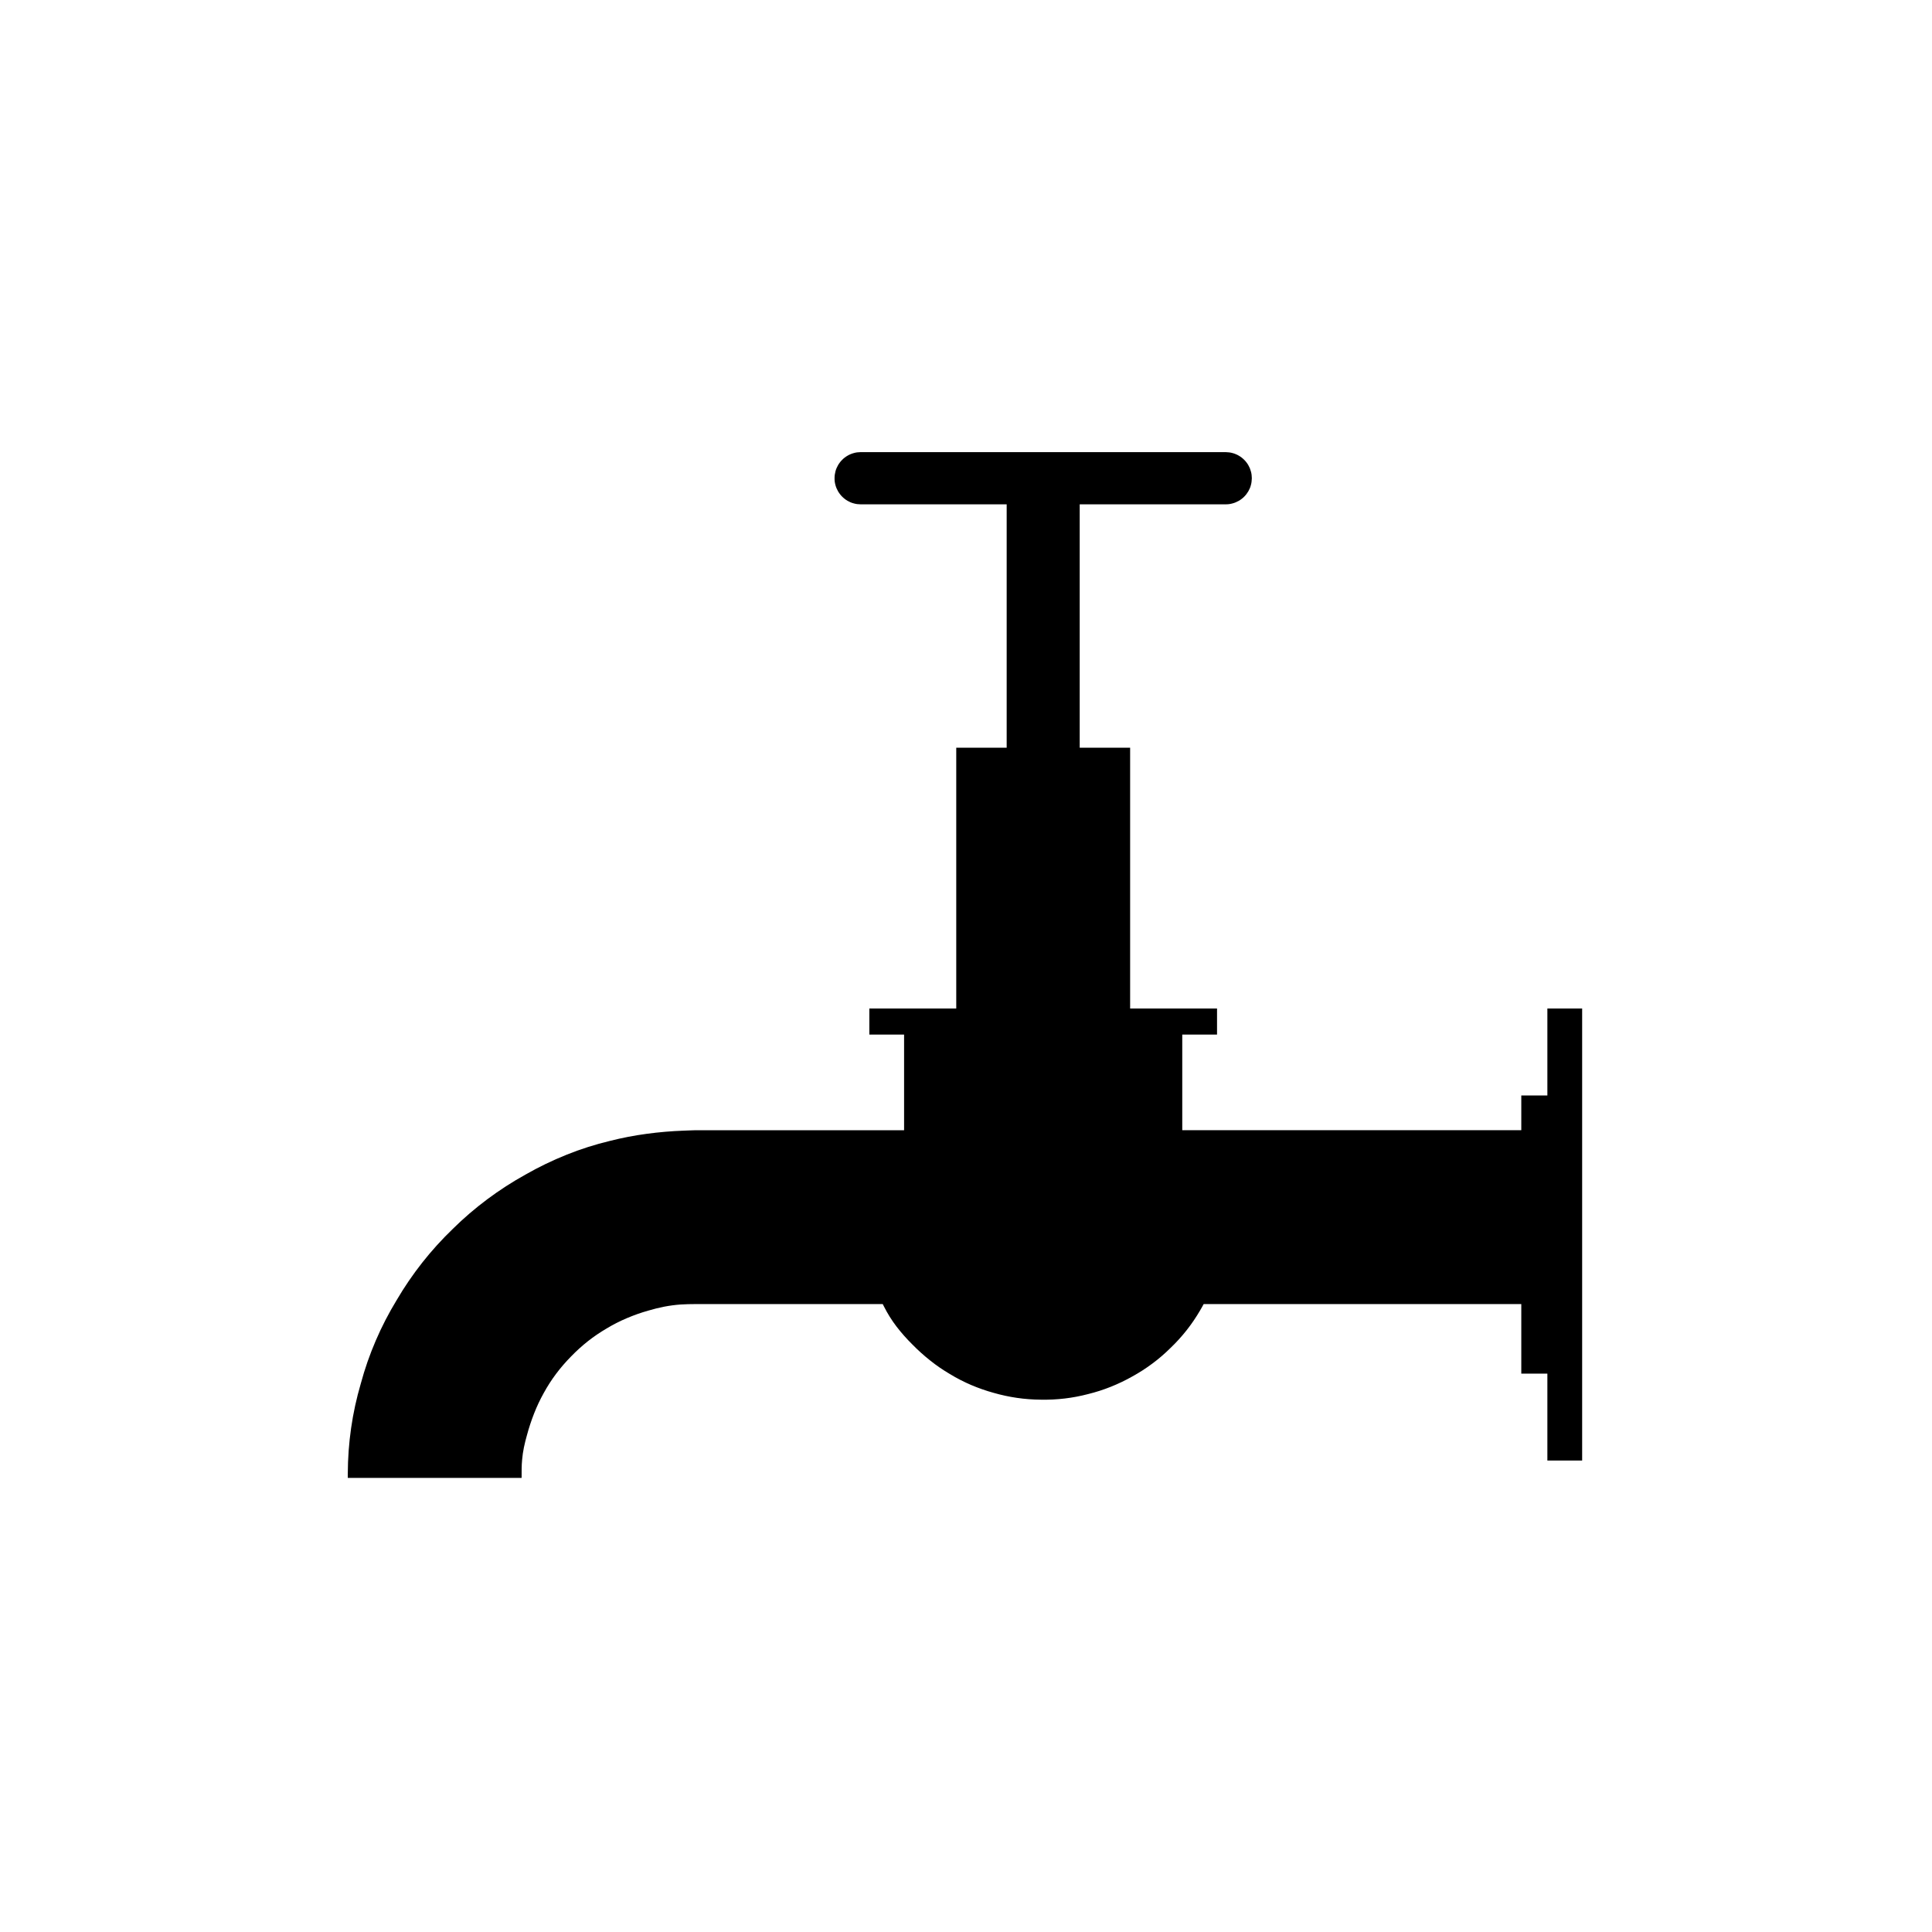 <svg
   xmlns="http://www.w3.org/2000/svg"
   xmlns:xlink="http://www.w3.org/1999/xlink"  
   version="1.1"
   width="60"
   height="60">

    <path d="m 31.263,15.662 -4.542,0 c -0.035,0 -0.07,-0.003 -0.104,-0.007 C 26.582,15.65 26.548,15.643 26.514,15.633 26.48,15.625 26.447,15.613 26.415,15.6 26.382,15.586 26.351,15.57 26.321,15.553 26.29,15.535 26.261,15.516 26.234,15.494 26.206,15.473 26.18,15.45 26.155,15.425 26.13,15.4 26.107,15.374 26.086,15.346 26.064,15.318 26.045,15.289 26.027,15.259 26.01,15.229 25.994,15.197 25.98,15.165 25.967,15.133 25.955,15.1 25.946,15.066 25.937,15.032 25.929,14.998 25.924,14.963 25.92,14.928 25.917,14.894 25.918,14.858 l 0,-0.012 c 0,-0.035 0.002,-0.07 0.007,-0.105 0.005,-0.035 0.012,-0.069 0.021,-0.103 0.009,-0.034 0.02,-0.067 0.034,-0.099 0.014,-0.032 0.03,-0.064 0.047,-0.094 0.018,-0.03 0.037,-0.059 0.059,-0.087 0.021,-0.028 0.044,-0.054 0.069,-0.078 0.024,-0.025 0.051,-0.049 0.079,-0.07 0.027,-0.021 0.056,-0.041 0.087,-0.058 0.03,-0.018 0.061,-0.034 0.094,-0.047 0.032,-0.014 0.065,-0.025 0.099,-0.034 0.034,-0.01 0.068,-0.017 0.103,-0.022 0.034,-0.004 0.069,-0.007 0.104,-0.007 l 11.351,0 c 0.036,10e-4 0.07,0.003 0.105,0.008 0.035,0.004 0.069,0.012 0.103,0.021 0.034,0.009 0.067,0.02 0.099,0.034 0.033,0.013 0.064,0.029 0.094,0.047 0.03,0.017 0.059,0.037 0.087,0.058 0.028,0.021 0.054,0.045 0.079,0.07 0.025,0.024 0.048,0.05 0.069,0.078 0.022,0.028 0.041,0.057 0.059,0.087 0.017,0.03 0.033,0.062 0.047,0.094 0.013,0.033 0.024,0.066 0.033,0.099 0.01,0.034 0.017,0.068 0.022,0.103 0.004,0.035 0.007,0.07 0.007,0.105 l 0,0.012 c -10e-4,0.036 -0.003,0.07 -0.008,0.105 -0.004,0.035 -0.011,0.069 -0.021,0.103 -0.008,0.034 -0.019,0.067 -0.033,0.099 -0.014,0.032 -0.03,0.064 -0.047,0.094 -0.018,0.03 -0.038,0.059 -0.059,0.087 -0.021,0.028 -0.044,0.054 -0.069,0.079 -0.025,0.025 -0.051,0.048 -0.079,0.069 -0.028,0.022 -0.056,0.041 -0.087,0.059 -0.03,0.017 -0.062,0.033 -0.094,0.046 -0.032,0.014 -0.065,0.025 -0.099,0.034 -0.034,0.01 -0.068,0.017 -0.103,0.022 -0.035,0.005 -0.069,0.007 -0.105,0.007 l -4.541,0 0,7.559 1.566,0 0,8.099 2.699,0 0,0.81 -1.08,0 0,2.97 10.529,-0.001 0,-1.079 0.81,0 0,-2.7 1.08,0 0,14.038 -1.08,0 0,-2.699 -0.81,0 0,-2.16 -9.864,0 c -0.019,0.033 -0.037,0.067 -0.055,0.1 l -0.057,0.099 c -0.125,0.214 -0.264,0.419 -0.417,0.613 -0.153,0.194 -0.32,0.378 -0.499,0.549 -0.176,0.175 -0.364,0.337 -0.562,0.484 -0.199,0.149 -0.407,0.283 -0.624,0.402 -0.215,0.122 -0.439,0.229 -0.669,0.321 -0.229,0.092 -0.466,0.168 -0.706,0.227 -0.239,0.063 -0.483,0.109 -0.729,0.138 -0.245,0.029 -0.493,0.041 -0.741,0.036 -0.247,-0.002 -0.494,-0.02 -0.739,-0.056 -0.245,-0.035 -0.487,-0.088 -0.725,-0.156 -0.239,-0.066 -0.473,-0.148 -0.701,-0.245 -0.227,-0.098 -0.448,-0.211 -0.659,-0.34 -0.213,-0.125 -0.417,-0.265 -0.61,-0.419 -0.194,-0.154 -0.379,-0.32 -0.552,-0.497 -0.177,-0.174 -0.342,-0.361 -0.494,-0.558 -0.15,-0.196 -0.281,-0.406 -0.392,-0.627 l -0.018,-0.036 -0.018,-0.035 -5.816,0 c -0.077,0 -0.153,0.002 -0.23,0.003 -0.076,0.002 -0.152,0.005 -0.229,0.01 -0.17,0.012 -0.34,0.035 -0.508,0.067 -0.168,0.033 -0.334,0.074 -0.498,0.123 -0.228,0.064 -0.45,0.143 -0.667,0.235 -0.217,0.092 -0.427,0.199 -0.629,0.321 -0.203,0.119 -0.398,0.251 -0.583,0.397 -0.185,0.147 -0.36,0.306 -0.524,0.476 -0.165,0.168 -0.32,0.346 -0.461,0.535 -0.142,0.189 -0.269,0.387 -0.382,0.594 -0.115,0.205 -0.215,0.418 -0.301,0.638 -0.086,0.219 -0.16,0.444 -0.221,0.671 -0.036,0.125 -0.067,0.251 -0.094,0.379 -0.026,0.126 -0.045,0.254 -0.056,0.383 -0.009,0.094 -0.014,0.189 -0.015,0.283 -0.002,0.095 -0.002,0.189 -10e-4,0.284 l -5.398,0 -10e-4,-0.071 10e-4,-0.07 c 0.002,-0.471 0.036,-0.942 0.103,-1.408 0.067,-0.467 0.168,-0.929 0.301,-1.382 0.123,-0.456 0.278,-0.901 0.465,-1.335 0.186,-0.433 0.403,-0.852 0.648,-1.255 0.238,-0.407 0.505,-0.797 0.796,-1.167 0.292,-0.37 0.609,-0.72 0.949,-1.047 0.335,-0.331 0.693,-0.638 1.071,-0.92 0.378,-0.282 0.775,-0.538 1.188,-0.767 0.409,-0.234 0.835,-0.439 1.273,-0.615 0.437,-0.176 0.887,-0.319 1.345,-0.429 0.375,-0.095 0.755,-0.169 1.139,-0.22 0.383,-0.052 0.768,-0.085 1.155,-0.099 0.06,-0.003 0.121,-0.005 0.182,-0.007 0.061,-0.002 0.122,-0.005 0.183,-0.006 l 6.478,0 0,-2.97 -1.079,0 0,-0.81 2.699,0 0,-8.099 1.566,0 0,-7.559"/>

</svg>
